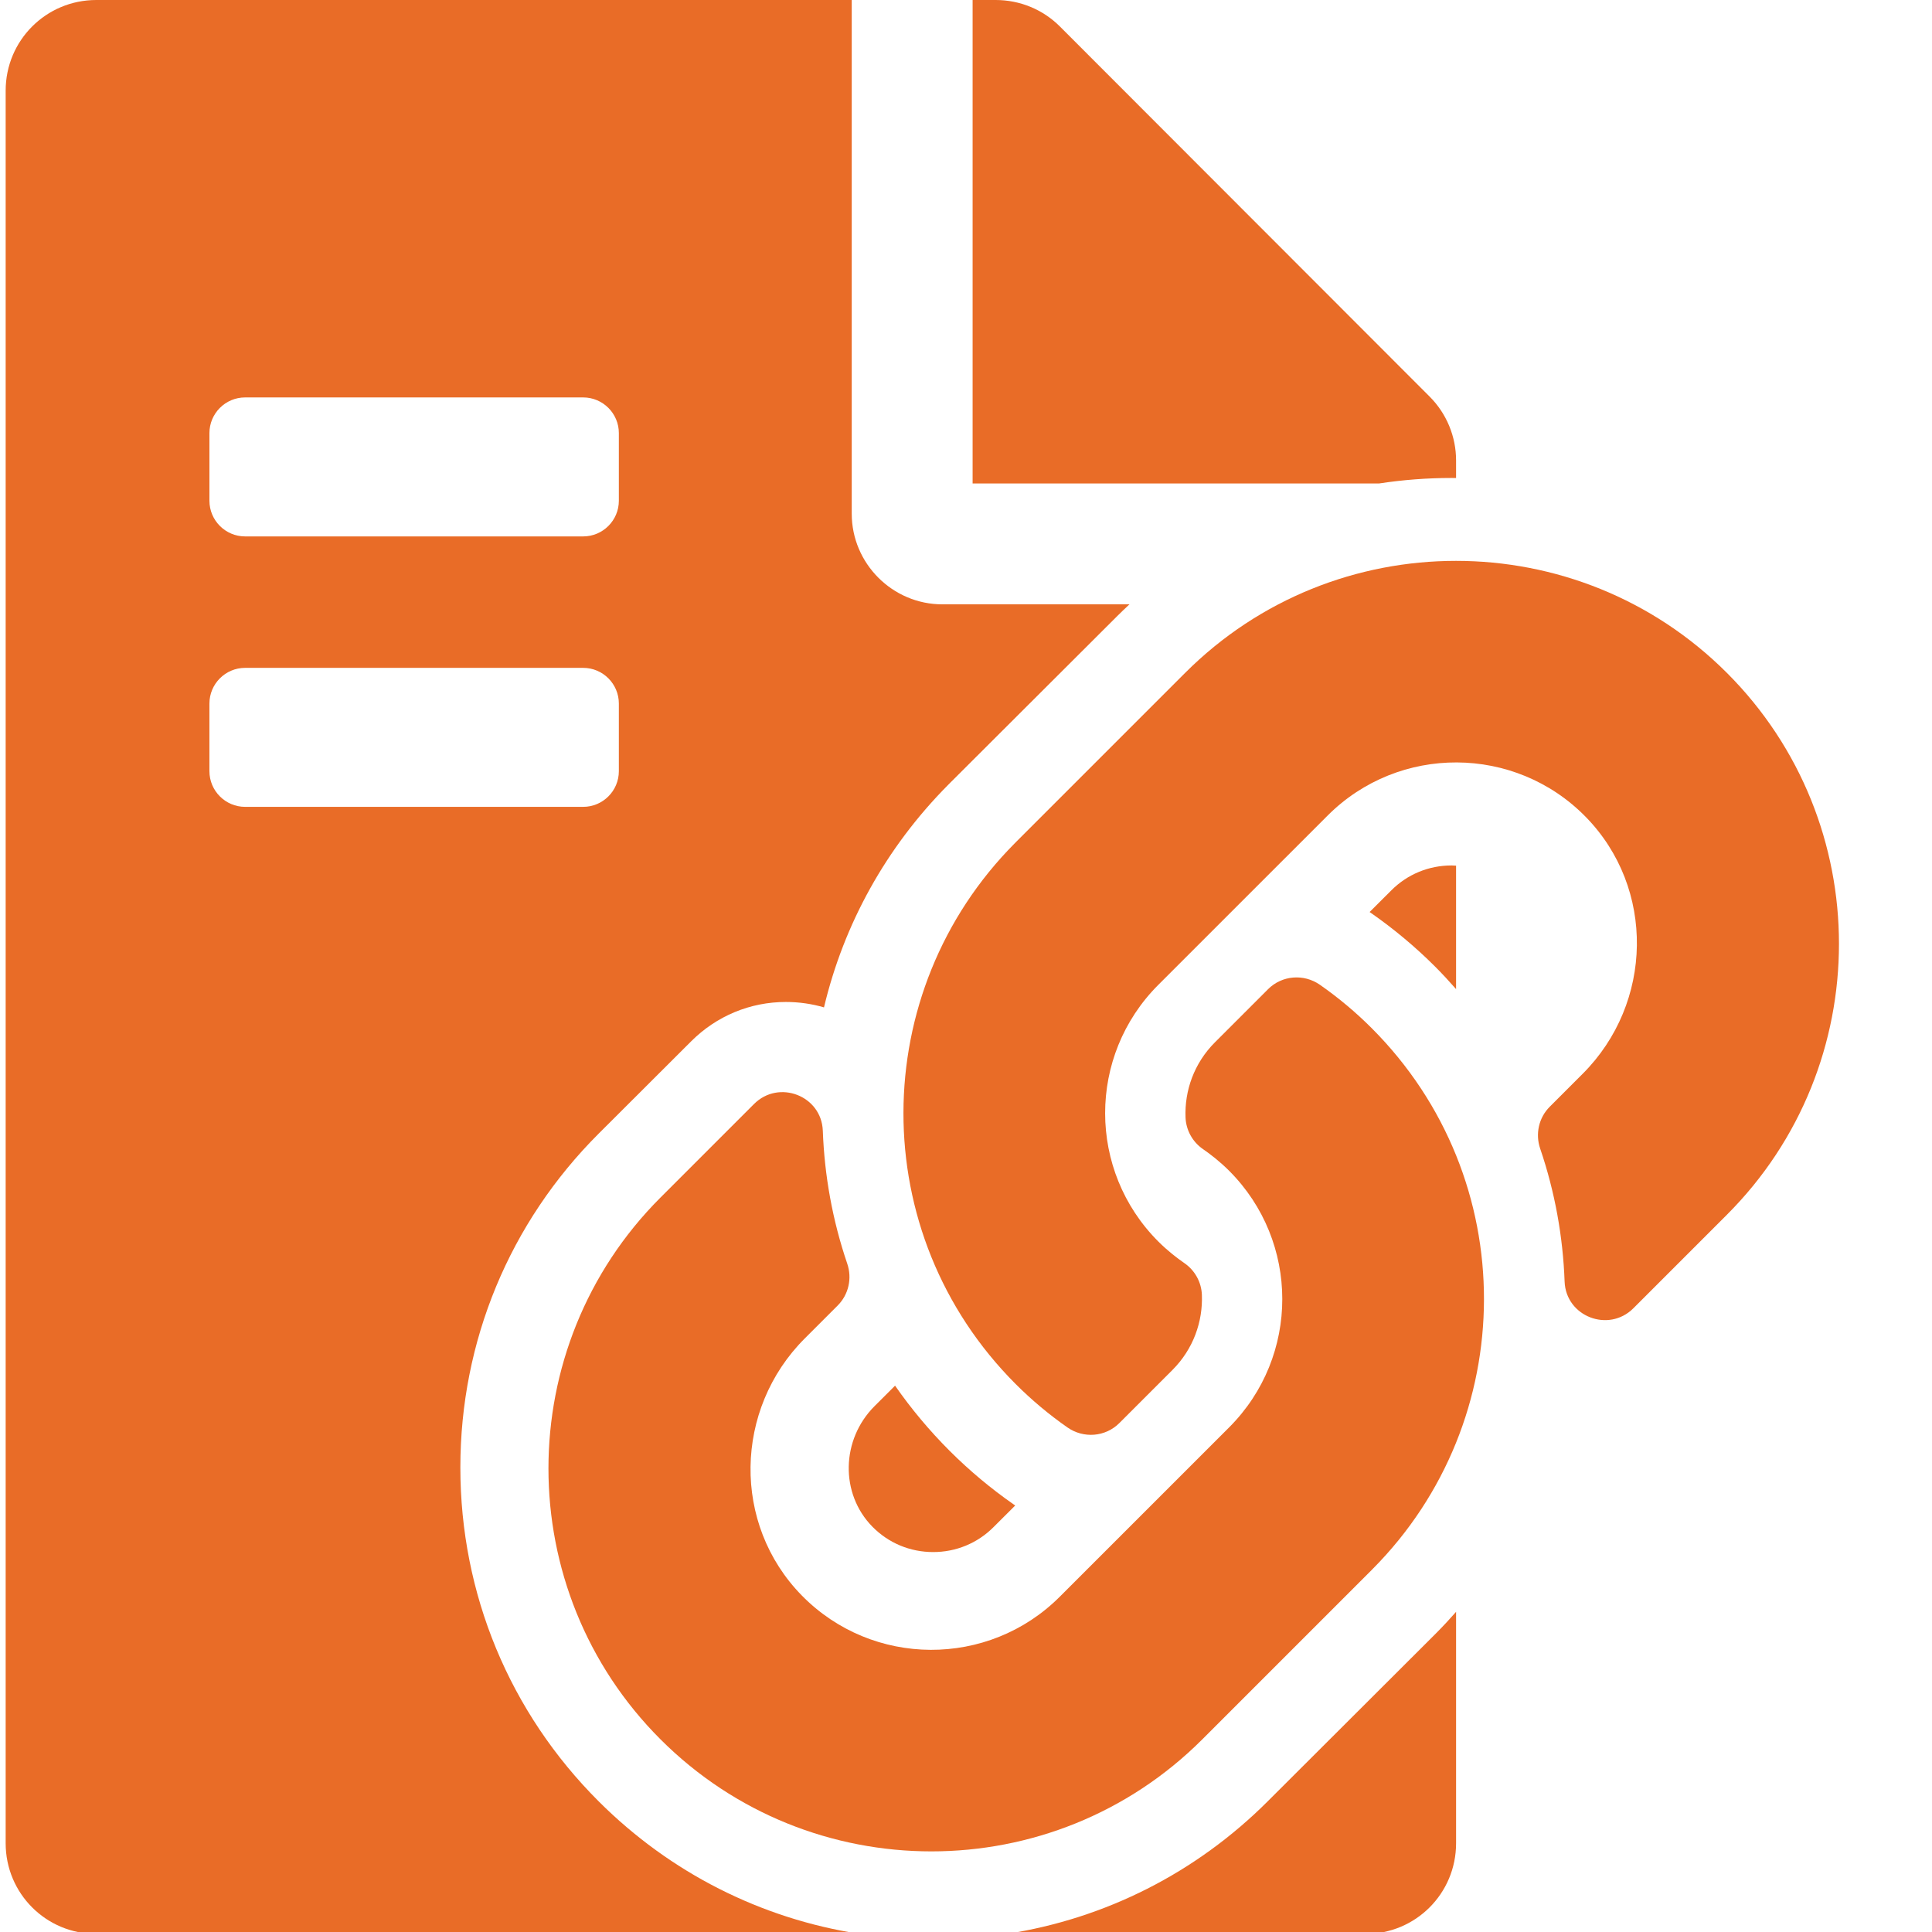 <svg xmlns="http://www.w3.org/2000/svg" viewBox="0 0 512 512">
<g>
	<path fill="#E96C27" d="M231.19,404.585c4.263,4.339,9.983,6.728,16.109,6.728c6.042,0,11.707-2.332,15.95-6.566l5.791-5.778
		c-0.132-0.089-0.264-0.179-0.394-0.271c-6.021-4.192-11.713-8.952-16.932-14.158c-5.4-5.396-10.249-11.194-14.514-17.324
		l-5.42,5.409C222.873,381.514,222.609,395.852,231.19,404.585z"/>
	<path fill="#E96C27" d="M122,388.899c0-33.469,13.029-64.902,36.685-88.508l24.497-24.45c6.727-6.713,15.631-10.409,25.073-10.409
		c3.514,0,6.908,0.5,10.112,1.435c5.247-22.099,16.466-42.393,32.84-58.91c0.174-0.181,0.31-0.318,0.39-0.397l0.063-0.064
		l0.064-0.064l44.363-44.275c1.059-1.057,2.14-2.085,3.229-3.099h-49.574c-13.211,0-24.023-10.811-24.023-24.023V0H25.524
		C12.211,0,1.5,10.71,1.5,24.023v464.453c0,13.313,10.71,24.023,24.023,24.023h202.274c-26.084-4.034-50.125-16.14-69.111-35.09
		C135.029,453.803,122,422.369,122,388.899z M55.5,114.78c0-5.215,4.243-9.458,9.458-9.458h89.587c5.215,0,9.458,4.243,9.458,9.458
		v17.917c0,5.216-4.243,9.459-9.458,9.459H64.959c-5.215,0-9.458-4.243-9.458-9.459V114.78z M55.5,204.367v-17.917
		c0-5.216,4.243-9.459,9.458-9.459h89.587c5.215,0,9.458,4.243,9.458,9.459v17.917c0,5.215-4.243,9.458-9.458,9.458H64.959
		C59.743,213.825,55.5,209.582,55.5,204.367z"/>
	<path fill="#E96C27" d="M380.238,433.171l-44.324,44.238c-18.988,18.951-43.029,31.057-69.113,35.091h95.052
		c13.314,0,24.023-10.711,24.023-24.023v-61.324c-1.638,1.857-3.324,3.683-5.082,5.456
		C380.585,432.823,380.399,433.011,380.238,433.171z"/>
	<path fill="#E96C27" d="M384.7,126.666c0.393,0,0.783,0.011,1.175,0.014v-4.661c0-6.306-2.502-12.412-7.007-16.917L280.873,7.007
		C276.369,2.502,270.262,0,263.857,0h-6.106v128.125h107.702C371.764,127.162,378.194,126.666,384.7,126.666z"/>
	<path fill="#E96C27" d="M385.875,262.123v-32.714c-0.392-0.02-0.78-0.058-1.176-0.058c-6.042,0-11.706,2.332-15.949,6.566
		l-5.79,5.778c0.135,0.091,0.269,0.183,0.402,0.276c6.025,4.2,11.716,8.958,16.922,14.154
		C382.229,258.067,384.075,260.08,385.875,262.123z"/>
</g>
<path fill="#E96C27" d="M363.513,272.472c39.908,39.95,39.36,104.001,0.24,143.339c-0.073,0.08-0.161,0.167-0.24,0.248
	l-44.888,44.887c-39.591,39.591-104.002,39.586-143.586,0c-39.591-39.584-39.591-104.003,0-143.587l24.785-24.785
	c6.573-6.573,17.893-2.204,18.231,7.084c0.434,11.839,2.556,23.731,6.473,35.217c1.326,3.889,0.378,8.189-2.527,11.096l-8.742,8.742
	c-18.721,18.72-19.308,49.202-0.771,68.106c18.719,19.089,49.487,19.202,68.35,0.34l44.888-44.881
	c18.831-18.831,18.752-49.267,0-68.02c-2.473-2.467-4.962-4.384-6.907-5.724c-2.79-1.916-4.511-5.038-4.64-8.421
	c-0.267-7.059,2.234-14.332,7.813-19.909l14.063-14.063c3.688-3.688,9.474-4.141,13.75-1.156
	C354.701,264.403,359.289,268.247,363.513,272.472L363.513,272.472z M457.654,178.326c-39.585-39.585-103.997-39.591-143.588,0
	l-44.888,44.888c-0.079,0.08-0.166,0.167-0.24,0.247c-39.119,39.338-39.668,103.389,0.24,143.34
	c4.225,4.223,8.812,8.066,13.708,11.486c4.276,2.984,10.063,2.53,13.75-1.157l14.063-14.063c5.577-5.577,8.078-12.851,7.813-19.909
	c-0.13-3.382-1.851-6.505-4.64-8.42c-1.946-1.34-4.437-3.257-6.908-5.725c-18.752-18.752-18.831-49.188,0-68.019l44.888-44.881
	c18.862-18.863,49.63-18.749,68.35,0.34c18.536,18.904,17.95,49.386-0.771,68.106l-8.741,8.742
	c-2.905,2.905-3.854,7.207-2.527,11.095c3.917,11.486,6.04,23.379,6.473,35.217c0.34,9.289,11.659,13.657,18.232,7.084
	l24.785-24.784C497.243,282.329,497.243,217.91,457.654,178.326L457.654,178.326z"/>
</svg>
